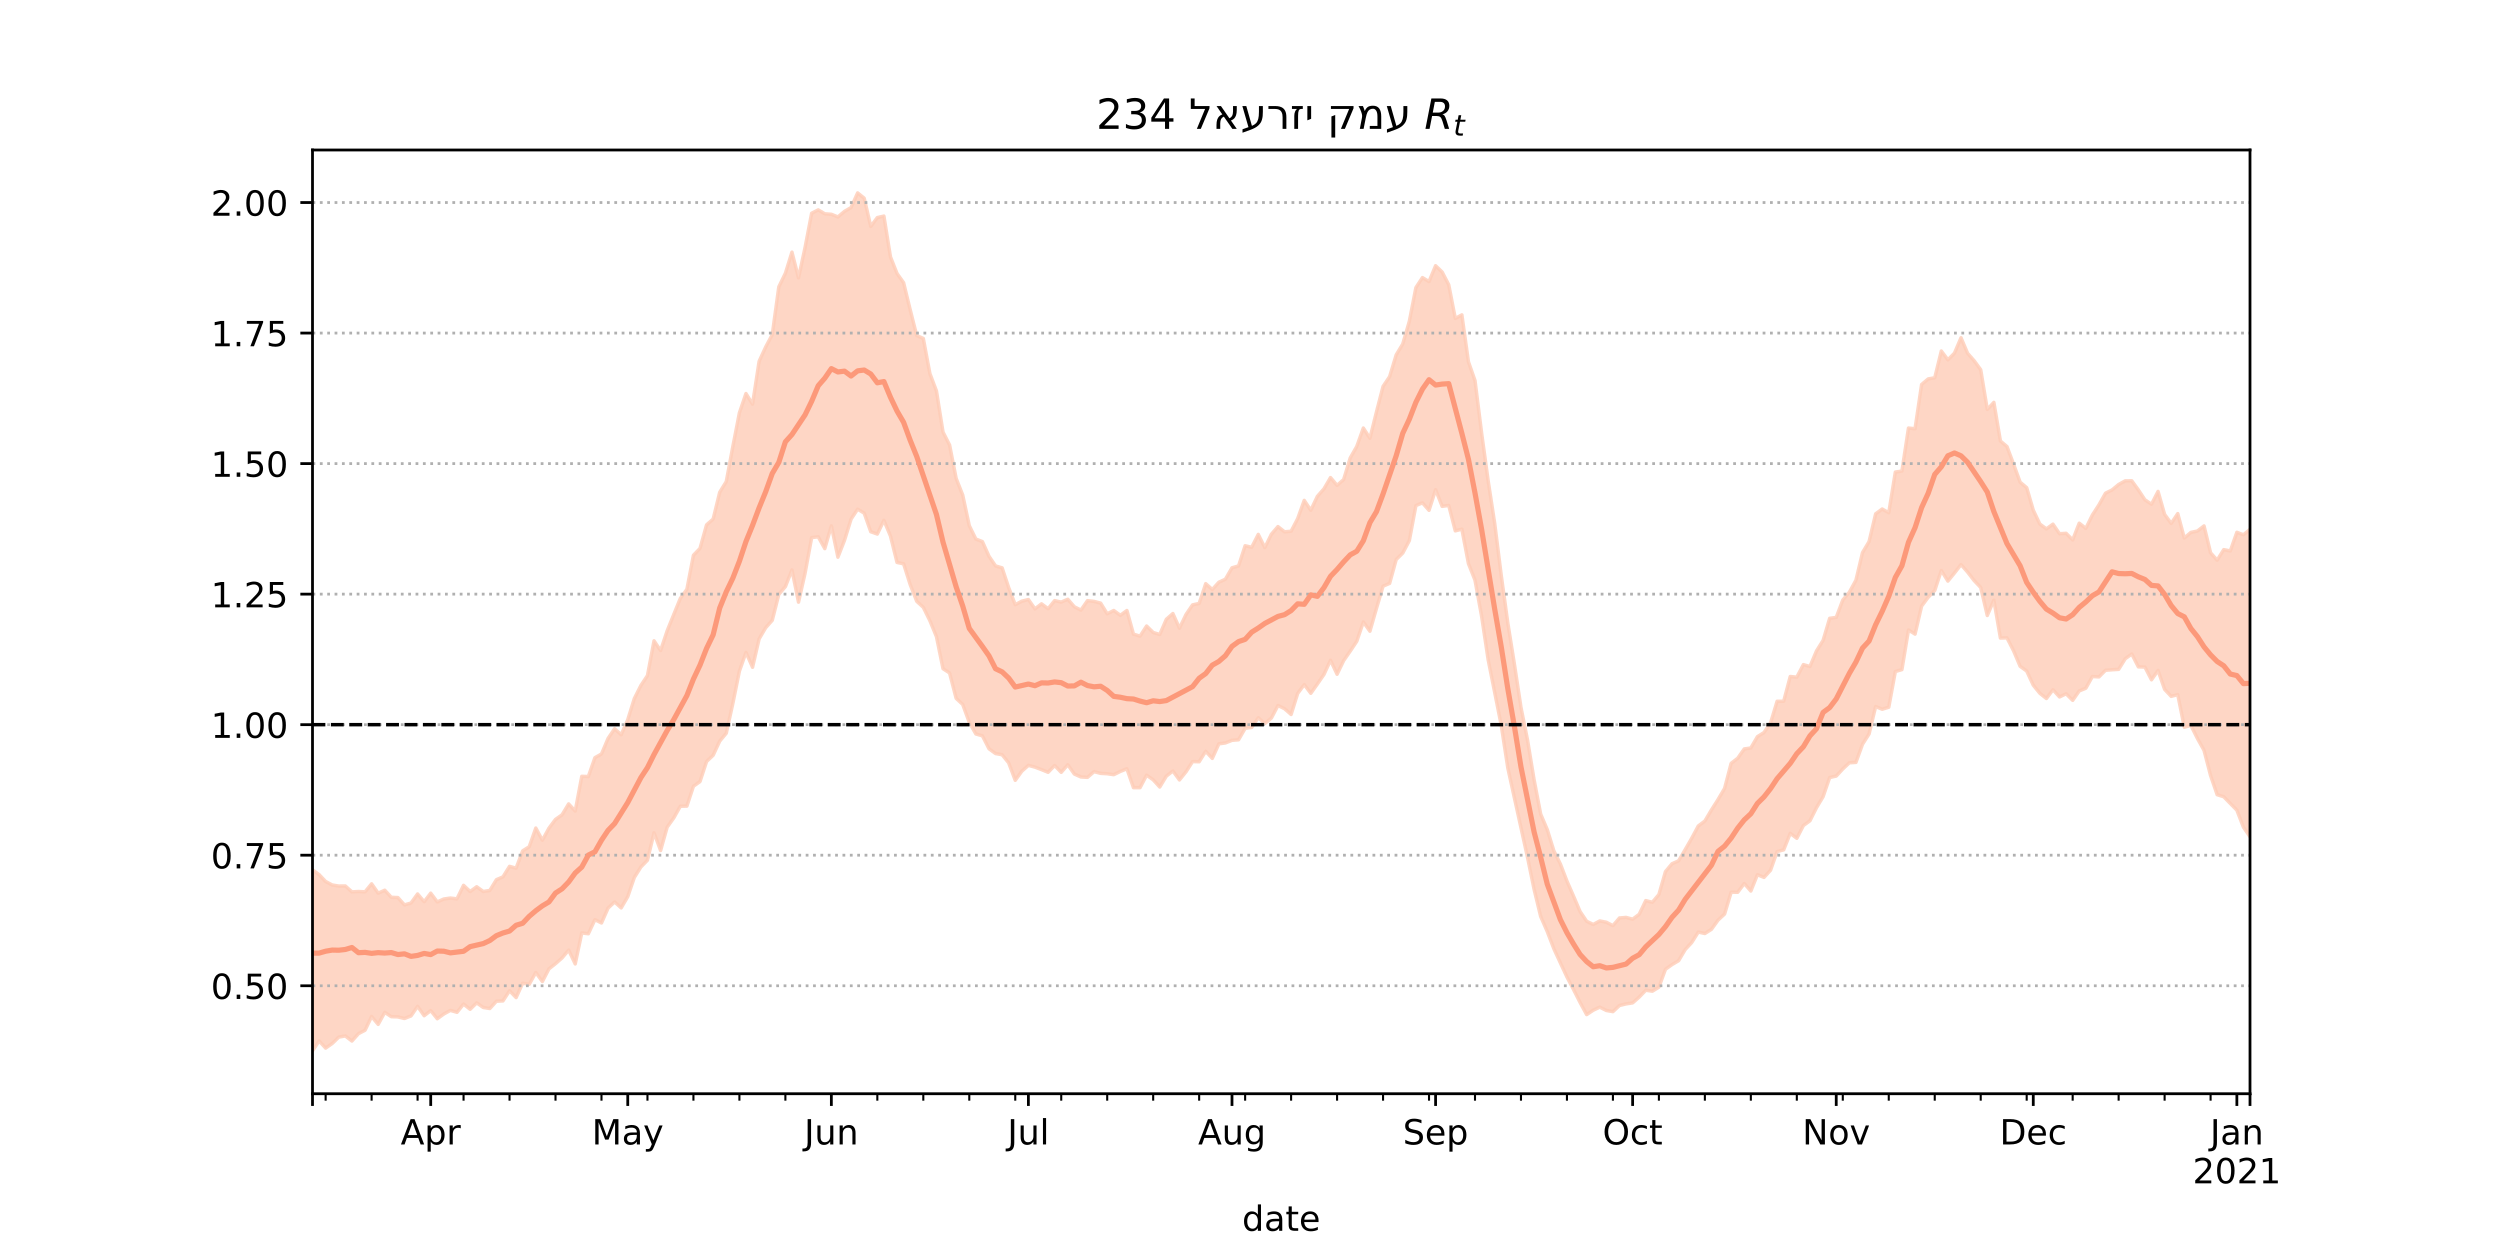 <?xml version="1.0" encoding="utf-8" standalone="no"?>
<!DOCTYPE svg PUBLIC "-//W3C//DTD SVG 1.1//EN"
  "http://www.w3.org/Graphics/SVG/1.1/DTD/svg11.dtd">
<!-- Created with matplotlib (https://matplotlib.org/) -->
<svg height="360pt" version="1.1" viewBox="0 0 720 360" width="720pt" xmlns="http://www.w3.org/2000/svg" xmlns:xlink="http://www.w3.org/1999/xlink">
 <defs>
  <style type="text/css">*{stroke-linecap:butt;stroke-linejoin:round;}</style>
 </defs>
 <g id="figure_1">
  <g id="patch_1">
   <path d="M 0 360 
L 720 360 
L 720 0 
L 0 0 
z
" style="fill:#ffffff;"/>
  </g>
  <g id="axes_1">
   <g id="patch_2">
    <path d="M 90 315 
L 648 315 
L 648 43.2 
L 90 43.2 
z
" style="fill:#ffffff;"/>
   </g>
   <g id="PolyCollection_1">
    <defs>
     <path d="M 90 -57.355 
L 90 -109.494 
L 91.892 -108.118 
L 93.783 -106.127 
L 95.675 -105.131 
L 97.566 -104.816 
L 99.458 -104.841 
L 101.349 -103.141 
L 103.241 -103.248 
L 105.132 -103.156 
L 107.024 -105.458 
L 108.915 -102.767 
L 110.807 -103.619 
L 112.698 -101.582 
L 114.59 -101.502 
L 116.481 -99.391 
L 118.373 -99.928 
L 120.264 -102.538 
L 122.156 -100.308 
L 124.047 -102.768 
L 125.939 -100.237 
L 127.831 -101.091 
L 129.722 -101.358 
L 131.614 -101.135 
L 133.505 -105.027 
L 135.397 -103.241 
L 137.288 -104.61 
L 139.18 -103.25 
L 141.071 -103.55 
L 142.963 -106.65 
L 144.854 -107.461 
L 146.746 -110.487 
L 148.637 -109.963 
L 150.529 -114.951 
L 152.42 -116.144 
L 154.312 -121.518 
L 156.203 -118.024 
L 158.095 -121.477 
L 159.986 -124.011 
L 161.878 -125.341 
L 163.769 -128.475 
L 165.661 -126.418 
L 167.553 -136.425 
L 169.444 -136.364 
L 171.336 -141.784 
L 173.227 -142.855 
L 175.119 -147.317 
L 177.01 -150.122 
L 178.902 -148.394 
L 180.793 -152.732 
L 182.685 -158.825 
L 184.576 -162.575 
L 186.468 -165.438 
L 188.359 -175.443 
L 190.251 -172.639 
L 192.142 -178.315 
L 194.034 -183.011 
L 195.925 -187.636 
L 197.817 -190.265 
L 199.708 -200.094 
L 201.6 -202.053 
L 203.492 -208.848 
L 205.383 -210.505 
L 207.275 -218.225 
L 209.166 -221.3 
L 211.058 -231.401 
L 212.949 -241.108 
L 214.841 -246.659 
L 216.732 -243.609 
L 218.624 -255.92 
L 220.515 -260.058 
L 222.407 -263.613 
L 224.298 -277.382 
L 226.19 -281.293 
L 228.081 -287.381 
L 229.973 -279.951 
L 231.864 -288.758 
L 233.756 -298.586 
L 235.647 -299.557 
L 237.539 -298.42 
L 239.431 -298.288 
L 241.322 -297.522 
L 243.214 -299.131 
L 245.105 -300.217 
L 246.997 -304.445 
L 248.888 -302.923 
L 250.78 -294.793 
L 252.671 -297.335 
L 254.563 -297.771 
L 256.454 -286.026 
L 258.346 -281.228 
L 260.237 -278.584 
L 262.129 -270.805 
L 264.02 -263.364 
L 265.912 -262.526 
L 267.803 -252.44 
L 269.695 -247.415 
L 271.586 -235.564 
L 273.478 -231.848 
L 275.369 -222.217 
L 277.261 -217.425 
L 279.153 -208.602 
L 281.044 -204.757 
L 282.936 -204.017 
L 284.827 -199.795 
L 286.719 -197.01 
L 288.61 -196.459 
L 290.502 -190.756 
L 292.393 -185.848 
L 294.285 -186.867 
L 296.176 -187.335 
L 298.068 -184.647 
L 299.959 -186.1 
L 301.851 -184.692 
L 303.742 -187.025 
L 305.634 -186.595 
L 307.525 -187.413 
L 309.417 -185.245 
L 311.308 -184.292 
L 313.2 -187.017 
L 315.092 -186.794 
L 316.983 -186.297 
L 318.875 -183.22 
L 320.766 -184.178 
L 322.658 -182.791 
L 324.549 -184.174 
L 326.441 -177.366 
L 328.332 -176.788 
L 330.224 -179.705 
L 332.115 -177.847 
L 334.007 -177.262 
L 335.898 -181.639 
L 337.79 -183.306 
L 339.681 -179.082 
L 341.573 -183.022 
L 343.464 -185.801 
L 345.356 -186.201 
L 347.247 -191.907 
L 349.139 -190.223 
L 351.031 -192.319 
L 352.922 -193.191 
L 354.814 -196.479 
L 356.705 -197.017 
L 358.597 -202.82 
L 360.488 -202.387 
L 362.38 -206.096 
L 364.271 -202.275 
L 366.163 -206.148 
L 368.054 -208.344 
L 369.946 -206.842 
L 371.837 -207.002 
L 373.729 -210.633 
L 375.62 -215.885 
L 377.512 -213.048 
L 379.403 -217.052 
L 381.295 -219.207 
L 383.186 -222.456 
L 385.078 -220.218 
L 386.969 -221.891 
L 388.861 -228.096 
L 390.753 -231.43 
L 392.644 -236.725 
L 394.536 -233.778 
L 396.427 -241.383 
L 398.319 -248.706 
L 400.21 -251.52 
L 402.102 -257.789 
L 403.993 -260.924 
L 405.885 -267.454 
L 407.776 -277.159 
L 409.668 -280.052 
L 411.559 -278.899 
L 413.451 -283.473 
L 415.342 -281.646 
L 417.234 -277.983 
L 419.125 -268.301 
L 421.017 -269.317 
L 422.908 -255.807 
L 424.8 -250.39 
L 426.692 -235.374 
L 428.583 -221.57 
L 430.475 -209.248 
L 432.366 -194.221 
L 434.258 -180.514 
L 436.149 -168.718 
L 438.041 -156.243 
L 439.932 -146.835 
L 441.824 -135.394 
L 443.715 -125.531 
L 445.607 -121.087 
L 447.498 -114.988 
L 449.39 -111.17 
L 451.281 -106.241 
L 453.173 -101.922 
L 455.064 -97.466 
L 456.956 -94.671 
L 458.847 -93.755 
L 460.739 -94.769 
L 462.631 -94.393 
L 464.522 -93.416 
L 466.414 -95.625 
L 468.305 -95.786 
L 470.197 -95.279 
L 472.088 -96.685 
L 473.98 -100.63 
L 475.871 -100.137 
L 477.763 -102.375 
L 479.654 -108.979 
L 481.546 -111.245 
L 483.437 -112.077 
L 485.329 -115.299 
L 487.22 -118.595 
L 489.112 -122.125 
L 491.003 -123.554 
L 492.895 -126.74 
L 494.786 -129.718 
L 496.678 -132.926 
L 498.569 -140.158 
L 500.461 -141.627 
L 502.353 -144.308 
L 504.244 -144.585 
L 506.136 -147.842 
L 508.027 -149.024 
L 509.919 -151.812 
L 511.81 -158.035 
L 513.702 -158.043 
L 515.593 -165.165 
L 517.485 -164.979 
L 519.376 -168.587 
L 521.268 -168.054 
L 523.159 -172.539 
L 525.051 -175.556 
L 526.942 -181.927 
L 528.834 -182.183 
L 530.725 -187.193 
L 532.617 -189.447 
L 534.508 -192.893 
L 536.4 -200.847 
L 538.292 -204.018 
L 540.183 -212.014 
L 542.075 -213.404 
L 543.966 -212.331 
L 545.858 -224.046 
L 547.749 -224.329 
L 549.641 -236.72 
L 551.532 -236.525 
L 553.424 -249.266 
L 555.315 -250.868 
L 557.207 -251.199 
L 559.098 -258.912 
L 560.99 -256.377 
L 562.881 -258.284 
L 564.773 -262.725 
L 566.664 -258.252 
L 568.556 -256.104 
L 570.447 -253.509 
L 572.339 -242.081 
L 574.231 -244.117 
L 576.122 -232.98 
L 578.014 -231.383 
L 579.905 -226.329 
L 581.797 -221.134 
L 583.688 -219.544 
L 585.58 -213.071 
L 587.471 -209.08 
L 589.363 -207.684 
L 591.254 -209.046 
L 593.146 -206.28 
L 595.037 -206.41 
L 596.929 -204.508 
L 598.82 -209.32 
L 600.712 -207.826 
L 602.603 -211.664 
L 604.495 -214.602 
L 606.386 -217.964 
L 608.278 -218.902 
L 610.169 -220.47 
L 612.061 -221.517 
L 613.953 -221.521 
L 615.844 -218.909 
L 617.736 -216.061 
L 619.627 -214.774 
L 621.519 -218.471 
L 623.41 -211.843 
L 625.302 -209.257 
L 627.193 -212.079 
L 629.085 -205.037 
L 630.976 -206.665 
L 632.868 -207.07 
L 634.759 -208.533 
L 636.651 -200.777 
L 638.542 -198.665 
L 640.434 -201.704 
L 642.325 -201.326 
L 644.217 -206.701 
L 646.108 -205.986 
L 648 -207.531 
L 649.892 -210.329 
L 651.783 -211.857 
L 653.675 -209.495 
L 655.566 -209.9 
L 657.458 -217.357 
L 659.349 -219.022 
L 661.241 -220.35 
L 663.132 -217.656 
L 663.132 -96.464 
L 663.132 -96.464 
L 661.241 -102.082 
L 659.349 -104.56 
L 657.458 -106.646 
L 655.566 -102.164 
L 653.675 -106.721 
L 651.783 -113.582 
L 649.892 -118.798 
L 648 -119.028 
L 646.108 -121.765 
L 644.217 -126.677 
L 642.325 -128.597 
L 640.434 -130.543 
L 638.542 -131.125 
L 636.651 -136.629 
L 634.759 -143.905 
L 632.868 -147.304 
L 630.976 -151.081 
L 629.085 -150.556 
L 627.193 -159.944 
L 625.302 -159.452 
L 623.41 -161.466 
L 621.519 -166.893 
L 619.627 -164.213 
L 617.736 -167.883 
L 615.844 -167.944 
L 613.953 -171.646 
L 612.061 -170.279 
L 610.169 -167.223 
L 608.278 -167.106 
L 606.386 -166.964 
L 604.495 -165.05 
L 602.603 -165.161 
L 600.712 -161.785 
L 598.82 -161.016 
L 596.929 -158.302 
L 595.037 -160.19 
L 593.146 -159.276 
L 591.254 -161.357 
L 589.363 -158.83 
L 587.471 -160.34 
L 585.58 -162.672 
L 583.688 -166.744 
L 581.797 -168.107 
L 579.905 -172.569 
L 578.014 -176.299 
L 576.122 -176.236 
L 574.231 -187.151 
L 572.339 -182.737 
L 570.447 -190.798 
L 568.556 -192.79 
L 566.664 -195.241 
L 564.773 -197.398 
L 562.881 -194.966 
L 560.99 -192.646 
L 559.098 -195.703 
L 557.207 -189.94 
L 555.315 -187.979 
L 553.424 -185.44 
L 551.532 -177.371 
L 549.641 -178.561 
L 547.749 -167.15 
L 545.858 -166.602 
L 543.966 -156.318 
L 542.075 -155.74 
L 540.183 -156.515 
L 538.292 -148.622 
L 536.4 -145.645 
L 534.508 -140.433 
L 532.617 -140.309 
L 530.725 -138.543 
L 528.834 -136.49 
L 526.942 -136.077 
L 525.051 -130.56 
L 523.159 -127.397 
L 521.268 -123.627 
L 519.376 -122.237 
L 517.485 -118.571 
L 515.593 -119.996 
L 513.702 -115.248 
L 511.81 -114.744 
L 509.919 -109.376 
L 508.027 -107.305 
L 506.136 -108.087 
L 504.244 -103.382 
L 502.353 -105.548 
L 500.461 -103.027 
L 498.569 -103.047 
L 496.678 -96.759 
L 494.786 -94.992 
L 492.895 -92.364 
L 491.003 -91.145 
L 489.112 -91.571 
L 487.22 -88.561 
L 485.329 -86.524 
L 483.437 -83.32 
L 481.546 -82.198 
L 479.654 -80.851 
L 477.763 -75.691 
L 475.871 -74.535 
L 473.98 -74.811 
L 472.088 -72.837 
L 470.197 -71.17 
L 468.305 -70.873 
L 466.414 -70.417 
L 464.522 -68.646 
L 462.631 -68.976 
L 460.739 -69.942 
L 458.847 -69.048 
L 456.956 -67.795 
L 455.064 -71.288 
L 453.173 -75.022 
L 451.281 -78.625 
L 449.39 -82.685 
L 447.498 -86.793 
L 445.607 -91.72 
L 443.715 -96.053 
L 441.824 -103.856 
L 439.932 -113.039 
L 438.041 -121.616 
L 436.149 -130.185 
L 434.258 -138.788 
L 432.366 -151.067 
L 430.475 -160.561 
L 428.583 -170.036 
L 426.692 -182.599 
L 424.8 -192.896 
L 422.908 -197.695 
L 421.017 -207.608 
L 419.125 -207.114 
L 417.234 -214.436 
L 415.342 -214.17 
L 413.451 -218.967 
L 411.559 -213.024 
L 409.668 -215.182 
L 407.776 -214.396 
L 405.885 -204.295 
L 403.993 -200.725 
L 402.102 -198.853 
L 400.21 -191.984 
L 398.319 -191.183 
L 396.427 -184.799 
L 394.536 -178.212 
L 392.644 -180.868 
L 390.753 -175.31 
L 388.861 -172.467 
L 386.969 -169.735 
L 385.078 -165.815 
L 383.186 -169.85 
L 381.295 -165.746 
L 379.403 -163 
L 377.512 -160.332 
L 375.62 -162.832 
L 373.729 -160.285 
L 371.837 -154.232 
L 369.946 -155.889 
L 368.054 -156.82 
L 366.163 -153.203 
L 364.271 -151.615 
L 362.38 -153.287 
L 360.488 -150.493 
L 358.597 -150.247 
L 356.705 -146.945 
L 354.814 -146.783 
L 352.922 -146.036 
L 351.031 -145.768 
L 349.139 -141.579 
L 347.247 -143.625 
L 345.356 -140.612 
L 343.464 -140.663 
L 341.573 -137.727 
L 339.681 -135.374 
L 337.79 -137.955 
L 335.898 -136.468 
L 334.007 -133.335 
L 332.115 -135.415 
L 330.224 -136.757 
L 328.332 -133.154 
L 326.441 -133.144 
L 324.549 -138.59 
L 322.658 -137.827 
L 320.766 -136.891 
L 318.875 -137.16 
L 316.983 -137.274 
L 315.092 -137.766 
L 313.2 -136.122 
L 311.308 -136.227 
L 309.417 -137.075 
L 307.525 -139.76 
L 305.634 -137.572 
L 303.742 -139.526 
L 301.851 -137.575 
L 299.959 -138.348 
L 298.068 -139.067 
L 296.176 -139.573 
L 294.285 -137.886 
L 292.393 -135.276 
L 290.502 -140.286 
L 288.61 -142.637 
L 286.719 -142.976 
L 284.827 -144.353 
L 282.936 -148.074 
L 281.044 -148.622 
L 279.153 -151.951 
L 277.261 -157.115 
L 275.369 -158.878 
L 273.478 -166.174 
L 271.586 -167.417 
L 269.695 -176.651 
L 267.803 -181.246 
L 265.912 -185.086 
L 264.02 -186.822 
L 262.129 -191.655 
L 260.237 -197.626 
L 258.346 -198.011 
L 256.454 -205.631 
L 254.563 -210.13 
L 252.671 -206.191 
L 250.78 -206.861 
L 248.888 -212.215 
L 246.997 -213.36 
L 245.105 -210.485 
L 243.214 -204.388 
L 241.322 -199.53 
L 239.431 -208.547 
L 237.539 -201.994 
L 235.647 -205.397 
L 233.756 -205.179 
L 231.864 -194.931 
L 229.973 -186.573 
L 228.081 -195.862 
L 226.19 -191.05 
L 224.298 -188.823 
L 222.407 -181.342 
L 220.515 -179.21 
L 218.624 -175.993 
L 216.732 -167.824 
L 214.841 -172.098 
L 212.949 -166.715 
L 211.058 -157.41 
L 209.166 -148.835 
L 207.275 -146.555 
L 205.383 -142.476 
L 203.492 -140.684 
L 201.6 -134.911 
L 199.708 -133.55 
L 197.817 -127.839 
L 195.925 -127.79 
L 194.034 -124.421 
L 192.142 -121.782 
L 190.251 -115.054 
L 188.359 -120.151 
L 186.468 -112.263 
L 184.576 -110.307 
L 182.685 -107.292 
L 180.793 -101.765 
L 178.902 -98.523 
L 177.01 -100.242 
L 175.119 -98.463 
L 173.227 -94.182 
L 171.336 -95.13 
L 169.444 -91.079 
L 167.553 -91.319 
L 165.661 -82.386 
L 163.769 -86.384 
L 161.878 -84.121 
L 159.986 -82.463 
L 158.095 -80.959 
L 156.203 -77.317 
L 154.312 -79.915 
L 152.42 -76.527 
L 150.529 -76.838 
L 148.637 -72.695 
L 146.746 -74.66 
L 144.854 -71.741 
L 142.963 -71.645 
L 141.071 -69.548 
L 139.18 -69.84 
L 137.288 -71.178 
L 135.397 -69.32 
L 133.505 -70.823 
L 131.614 -68.449 
L 129.722 -69.008 
L 127.831 -67.971 
L 125.939 -66.599 
L 124.047 -68.946 
L 122.156 -67.473 
L 120.264 -70.17 
L 118.373 -67.413 
L 116.481 -66.669 
L 114.59 -67.126 
L 112.698 -67.193 
L 110.807 -68.444 
L 108.915 -64.975 
L 107.024 -67.245 
L 105.132 -63.288 
L 103.241 -62.305 
L 101.349 -60.181 
L 99.458 -61.64 
L 97.566 -61.314 
L 95.675 -59.471 
L 93.783 -58.15 
L 91.892 -60.204 
L 90 -57.355 
z
" id="mcf9b21a3f9" style="stroke:#fdcbb6;stroke-opacity:0.8;"/>
    </defs>
    <g clip-path="url(#p1506e696ec)">
     <use style="fill:#fdcbb6;fill-opacity:0.8;stroke:#fdcbb6;stroke-opacity:0.8;" x="0" xlink:href="#mcf9b21a3f9" y="360"/>
    </g>
   </g>
   <g id="matplotlib.axis_1">
    <g id="xtick_1">
     <g id="line2d_1">
      <defs>
       <path d="M 0 0 
L 0 3.5 
" id="m6821287f50" style="stroke:#000000;stroke-width:0.8;"/>
      </defs>
      <g>
       <use style="stroke:#000000;stroke-width:0.8;" x="90" xlink:href="#m6821287f50" y="315"/>
      </g>
     </g>
    </g>
    <g id="xtick_2">
     <g id="line2d_2">
      <g>
       <use style="stroke:#000000;stroke-width:0.8;" x="124.047" xlink:href="#m6821287f50" y="315"/>
      </g>
     </g>
     <g id="text_1">
      <!-- Apr -->
      <g transform="translate(115.397 329.598)scale(0.1 -0.1)">
       <defs>
        <path d="M 34.188 63.188 
L 20.797 26.906 
L 47.609 26.906 
z
M 28.609 72.906 
L 39.797 72.906 
L 67.578 0 
L 57.328 0 
L 50.688 18.703 
L 17.828 18.703 
L 11.188 0 
L 0.781 0 
z
" id="DejaVuSans-65"/>
        <path d="M 18.109 8.203 
L 18.109 -20.797 
L 9.078 -20.797 
L 9.078 54.688 
L 18.109 54.688 
L 18.109 46.391 
Q 20.953 51.266 25.266 53.625 
Q 29.594 56 35.594 56 
Q 45.562 56 51.781 48.094 
Q 58.016 40.188 58.016 27.297 
Q 58.016 14.406 51.781 6.484 
Q 45.562 -1.422 35.594 -1.422 
Q 29.594 -1.422 25.266 0.953 
Q 20.953 3.328 18.109 8.203 
z
M 48.688 27.297 
Q 48.688 37.203 44.609 42.844 
Q 40.531 48.484 33.406 48.484 
Q 26.266 48.484 22.188 42.844 
Q 18.109 37.203 18.109 27.297 
Q 18.109 17.391 22.188 11.75 
Q 26.266 6.109 33.406 6.109 
Q 40.531 6.109 44.609 11.75 
Q 48.688 17.391 48.688 27.297 
z
" id="DejaVuSans-112"/>
        <path d="M 41.109 46.297 
Q 39.594 47.172 37.812 47.578 
Q 36.031 48 33.891 48 
Q 26.266 48 22.188 43.047 
Q 18.109 38.094 18.109 28.812 
L 18.109 0 
L 9.078 0 
L 9.078 54.688 
L 18.109 54.688 
L 18.109 46.188 
Q 20.953 51.172 25.484 53.578 
Q 30.031 56 36.531 56 
Q 37.453 56 38.578 55.875 
Q 39.703 55.766 41.062 55.516 
z
" id="DejaVuSans-114"/>
       </defs>
       <use xlink:href="#DejaVuSans-65"/>
       <use x="68.408" xlink:href="#DejaVuSans-112"/>
       <use x="131.885" xlink:href="#DejaVuSans-114"/>
      </g>
     </g>
    </g>
    <g id="xtick_3">
     <g id="line2d_3">
      <g>
       <use style="stroke:#000000;stroke-width:0.8;" x="180.793" xlink:href="#m6821287f50" y="315"/>
      </g>
     </g>
     <g id="text_2">
      <!-- May -->
      <g transform="translate(170.456 329.598)scale(0.1 -0.1)">
       <defs>
        <path d="M 9.812 72.906 
L 24.516 72.906 
L 43.109 23.297 
L 61.812 72.906 
L 76.516 72.906 
L 76.516 0 
L 66.891 0 
L 66.891 64.016 
L 48.094 14.016 
L 38.188 14.016 
L 19.391 64.016 
L 19.391 0 
L 9.812 0 
z
" id="DejaVuSans-77"/>
        <path d="M 34.281 27.484 
Q 23.391 27.484 19.188 25 
Q 14.984 22.516 14.984 16.5 
Q 14.984 11.719 18.141 8.906 
Q 21.297 6.109 26.703 6.109 
Q 34.188 6.109 38.703 11.406 
Q 43.219 16.703 43.219 25.484 
L 43.219 27.484 
z
M 52.203 31.203 
L 52.203 0 
L 43.219 0 
L 43.219 8.297 
Q 40.141 3.328 35.547 0.953 
Q 30.953 -1.422 24.312 -1.422 
Q 15.922 -1.422 10.953 3.297 
Q 6 8.016 6 15.922 
Q 6 25.141 12.172 29.828 
Q 18.359 34.516 30.609 34.516 
L 43.219 34.516 
L 43.219 35.406 
Q 43.219 41.609 39.141 45 
Q 35.062 48.391 27.688 48.391 
Q 23 48.391 18.547 47.266 
Q 14.109 46.141 10.016 43.891 
L 10.016 52.203 
Q 14.938 54.109 19.578 55.047 
Q 24.219 56 28.609 56 
Q 40.484 56 46.344 49.844 
Q 52.203 43.703 52.203 31.203 
z
" id="DejaVuSans-97"/>
        <path d="M 32.172 -5.078 
Q 28.375 -14.844 24.75 -17.812 
Q 21.141 -20.797 15.094 -20.797 
L 7.906 -20.797 
L 7.906 -13.281 
L 13.188 -13.281 
Q 16.891 -13.281 18.938 -11.516 
Q 21 -9.766 23.484 -3.219 
L 25.094 0.875 
L 2.984 54.688 
L 12.5 54.688 
L 29.594 11.922 
L 46.688 54.688 
L 56.203 54.688 
z
" id="DejaVuSans-121"/>
       </defs>
       <use xlink:href="#DejaVuSans-77"/>
       <use x="86.279" xlink:href="#DejaVuSans-97"/>
       <use x="147.559" xlink:href="#DejaVuSans-121"/>
      </g>
     </g>
    </g>
    <g id="xtick_4">
     <g id="line2d_4">
      <g>
       <use style="stroke:#000000;stroke-width:0.8;" x="239.431" xlink:href="#m6821287f50" y="315"/>
      </g>
     </g>
     <g id="text_3">
      <!-- Jun -->
      <g transform="translate(231.618 329.598)scale(0.1 -0.1)">
       <defs>
        <path d="M 9.812 72.906 
L 19.672 72.906 
L 19.672 5.078 
Q 19.672 -8.109 14.672 -14.062 
Q 9.672 -20.016 -1.422 -20.016 
L -5.172 -20.016 
L -5.172 -11.719 
L -2.094 -11.719 
Q 4.438 -11.719 7.125 -8.047 
Q 9.812 -4.391 9.812 5.078 
z
" id="DejaVuSans-74"/>
        <path d="M 8.5 21.578 
L 8.5 54.688 
L 17.484 54.688 
L 17.484 21.922 
Q 17.484 14.156 20.5 10.266 
Q 23.531 6.391 29.594 6.391 
Q 36.859 6.391 41.078 11.031 
Q 45.312 15.672 45.312 23.688 
L 45.312 54.688 
L 54.297 54.688 
L 54.297 0 
L 45.312 0 
L 45.312 8.406 
Q 42.047 3.422 37.719 1 
Q 33.406 -1.422 27.688 -1.422 
Q 18.266 -1.422 13.375 4.438 
Q 8.5 10.297 8.5 21.578 
z
M 31.109 56 
z
" id="DejaVuSans-117"/>
        <path d="M 54.891 33.016 
L 54.891 0 
L 45.906 0 
L 45.906 32.719 
Q 45.906 40.484 42.875 44.328 
Q 39.844 48.188 33.797 48.188 
Q 26.516 48.188 22.312 43.547 
Q 18.109 38.922 18.109 30.906 
L 18.109 0 
L 9.078 0 
L 9.078 54.688 
L 18.109 54.688 
L 18.109 46.188 
Q 21.344 51.125 25.703 53.562 
Q 30.078 56 35.797 56 
Q 45.219 56 50.047 50.172 
Q 54.891 44.344 54.891 33.016 
z
" id="DejaVuSans-110"/>
       </defs>
       <use xlink:href="#DejaVuSans-74"/>
       <use x="29.492" xlink:href="#DejaVuSans-117"/>
       <use x="92.871" xlink:href="#DejaVuSans-110"/>
      </g>
     </g>
    </g>
    <g id="xtick_5">
     <g id="line2d_5">
      <g>
       <use style="stroke:#000000;stroke-width:0.8;" x="296.176" xlink:href="#m6821287f50" y="315"/>
      </g>
     </g>
     <g id="text_4">
      <!-- Jul -->
      <g transform="translate(290.143 329.598)scale(0.1 -0.1)">
       <defs>
        <path d="M 9.422 75.984 
L 18.406 75.984 
L 18.406 0 
L 9.422 0 
z
" id="DejaVuSans-108"/>
       </defs>
       <use xlink:href="#DejaVuSans-74"/>
       <use x="29.492" xlink:href="#DejaVuSans-117"/>
       <use x="92.871" xlink:href="#DejaVuSans-108"/>
      </g>
     </g>
    </g>
    <g id="xtick_6">
     <g id="line2d_6">
      <g>
       <use style="stroke:#000000;stroke-width:0.8;" x="354.814" xlink:href="#m6821287f50" y="315"/>
      </g>
     </g>
     <g id="text_5">
      <!-- Aug -->
      <g transform="translate(345.05 329.598)scale(0.1 -0.1)">
       <defs>
        <path d="M 45.406 27.984 
Q 45.406 37.75 41.375 43.109 
Q 37.359 48.484 30.078 48.484 
Q 22.859 48.484 18.828 43.109 
Q 14.797 37.75 14.797 27.984 
Q 14.797 18.266 18.828 12.891 
Q 22.859 7.516 30.078 7.516 
Q 37.359 7.516 41.375 12.891 
Q 45.406 18.266 45.406 27.984 
z
M 54.391 6.781 
Q 54.391 -7.172 48.188 -13.984 
Q 42 -20.797 29.203 -20.797 
Q 24.469 -20.797 20.266 -20.094 
Q 16.062 -19.391 12.109 -17.922 
L 12.109 -9.188 
Q 16.062 -11.328 19.922 -12.344 
Q 23.781 -13.375 27.781 -13.375 
Q 36.625 -13.375 41.016 -8.766 
Q 45.406 -4.156 45.406 5.172 
L 45.406 9.625 
Q 42.625 4.781 38.281 2.391 
Q 33.938 0 27.875 0 
Q 17.828 0 11.672 7.656 
Q 5.516 15.328 5.516 27.984 
Q 5.516 40.672 11.672 48.328 
Q 17.828 56 27.875 56 
Q 33.938 56 38.281 53.609 
Q 42.625 51.219 45.406 46.391 
L 45.406 54.688 
L 54.391 54.688 
z
" id="DejaVuSans-103"/>
       </defs>
       <use xlink:href="#DejaVuSans-65"/>
       <use x="68.408" xlink:href="#DejaVuSans-117"/>
       <use x="131.787" xlink:href="#DejaVuSans-103"/>
      </g>
     </g>
    </g>
    <g id="xtick_7">
     <g id="line2d_7">
      <g>
       <use style="stroke:#000000;stroke-width:0.8;" x="413.451" xlink:href="#m6821287f50" y="315"/>
      </g>
     </g>
     <g id="text_6">
      <!-- Sep -->
      <g transform="translate(404.026 329.598)scale(0.1 -0.1)">
       <defs>
        <path d="M 53.516 70.516 
L 53.516 60.891 
Q 47.906 63.578 42.922 64.891 
Q 37.938 66.219 33.297 66.219 
Q 25.25 66.219 20.875 63.094 
Q 16.5 59.969 16.5 54.203 
Q 16.5 49.359 19.406 46.891 
Q 22.312 44.438 30.422 42.922 
L 36.375 41.703 
Q 47.406 39.594 52.656 34.297 
Q 57.906 29 57.906 20.125 
Q 57.906 9.516 50.797 4.047 
Q 43.703 -1.422 29.984 -1.422 
Q 24.812 -1.422 18.969 -0.25 
Q 13.141 0.922 6.891 3.219 
L 6.891 13.375 
Q 12.891 10.016 18.656 8.297 
Q 24.422 6.594 29.984 6.594 
Q 38.422 6.594 43.016 9.906 
Q 47.609 13.234 47.609 19.391 
Q 47.609 24.75 44.312 27.781 
Q 41.016 30.812 33.5 32.328 
L 27.484 33.5 
Q 16.453 35.688 11.516 40.375 
Q 6.594 45.062 6.594 53.422 
Q 6.594 63.094 13.406 68.656 
Q 20.219 74.219 32.172 74.219 
Q 37.312 74.219 42.625 73.281 
Q 47.953 72.359 53.516 70.516 
z
" id="DejaVuSans-83"/>
        <path d="M 56.203 29.594 
L 56.203 25.203 
L 14.891 25.203 
Q 15.484 15.922 20.484 11.062 
Q 25.484 6.203 34.422 6.203 
Q 39.594 6.203 44.453 7.469 
Q 49.312 8.734 54.109 11.281 
L 54.109 2.781 
Q 49.266 0.734 44.188 -0.344 
Q 39.109 -1.422 33.891 -1.422 
Q 20.797 -1.422 13.156 6.188 
Q 5.516 13.812 5.516 26.812 
Q 5.516 40.234 12.766 48.109 
Q 20.016 56 32.328 56 
Q 43.359 56 49.781 48.891 
Q 56.203 41.797 56.203 29.594 
z
M 47.219 32.234 
Q 47.125 39.594 43.094 43.984 
Q 39.062 48.391 32.422 48.391 
Q 24.906 48.391 20.391 44.141 
Q 15.875 39.891 15.188 32.172 
z
" id="DejaVuSans-101"/>
       </defs>
       <use xlink:href="#DejaVuSans-83"/>
       <use x="63.477" xlink:href="#DejaVuSans-101"/>
       <use x="125" xlink:href="#DejaVuSans-112"/>
      </g>
     </g>
    </g>
    <g id="xtick_8">
     <g id="line2d_8">
      <g>
       <use style="stroke:#000000;stroke-width:0.8;" x="470.197" xlink:href="#m6821287f50" y="315"/>
      </g>
     </g>
     <g id="text_7">
      <!-- Oct -->
      <g transform="translate(461.551 329.598)scale(0.1 -0.1)">
       <defs>
        <path d="M 39.406 66.219 
Q 28.656 66.219 22.328 58.203 
Q 16.016 50.203 16.016 36.375 
Q 16.016 22.609 22.328 14.594 
Q 28.656 6.594 39.406 6.594 
Q 50.141 6.594 56.422 14.594 
Q 62.703 22.609 62.703 36.375 
Q 62.703 50.203 56.422 58.203 
Q 50.141 66.219 39.406 66.219 
z
M 39.406 74.219 
Q 54.734 74.219 63.906 63.938 
Q 73.094 53.656 73.094 36.375 
Q 73.094 19.141 63.906 8.859 
Q 54.734 -1.422 39.406 -1.422 
Q 24.031 -1.422 14.812 8.828 
Q 5.609 19.094 5.609 36.375 
Q 5.609 53.656 14.812 63.938 
Q 24.031 74.219 39.406 74.219 
z
" id="DejaVuSans-79"/>
        <path d="M 48.781 52.594 
L 48.781 44.188 
Q 44.969 46.297 41.141 47.344 
Q 37.312 48.391 33.406 48.391 
Q 24.656 48.391 19.812 42.844 
Q 14.984 37.312 14.984 27.297 
Q 14.984 17.281 19.812 11.734 
Q 24.656 6.203 33.406 6.203 
Q 37.312 6.203 41.141 7.25 
Q 44.969 8.297 48.781 10.406 
L 48.781 2.094 
Q 45.016 0.344 40.984 -0.531 
Q 36.969 -1.422 32.422 -1.422 
Q 20.062 -1.422 12.781 6.344 
Q 5.516 14.109 5.516 27.297 
Q 5.516 40.672 12.859 48.328 
Q 20.219 56 33.016 56 
Q 37.156 56 41.109 55.141 
Q 45.062 54.297 48.781 52.594 
z
" id="DejaVuSans-99"/>
        <path d="M 18.312 70.219 
L 18.312 54.688 
L 36.812 54.688 
L 36.812 47.703 
L 18.312 47.703 
L 18.312 18.016 
Q 18.312 11.328 20.141 9.422 
Q 21.969 7.516 27.594 7.516 
L 36.812 7.516 
L 36.812 0 
L 27.594 0 
Q 17.188 0 13.234 3.875 
Q 9.281 7.766 9.281 18.016 
L 9.281 47.703 
L 2.688 47.703 
L 2.688 54.688 
L 9.281 54.688 
L 9.281 70.219 
z
" id="DejaVuSans-116"/>
       </defs>
       <use xlink:href="#DejaVuSans-79"/>
       <use x="78.711" xlink:href="#DejaVuSans-99"/>
       <use x="133.691" xlink:href="#DejaVuSans-116"/>
      </g>
     </g>
    </g>
    <g id="xtick_9">
     <g id="line2d_9">
      <g>
       <use style="stroke:#000000;stroke-width:0.8;" x="528.834" xlink:href="#m6821287f50" y="315"/>
      </g>
     </g>
     <g id="text_8">
      <!-- Nov -->
      <g transform="translate(519.075 329.598)scale(0.1 -0.1)">
       <defs>
        <path d="M 9.812 72.906 
L 23.094 72.906 
L 55.422 11.922 
L 55.422 72.906 
L 64.984 72.906 
L 64.984 0 
L 51.703 0 
L 19.391 60.984 
L 19.391 0 
L 9.812 0 
z
" id="DejaVuSans-78"/>
        <path d="M 30.609 48.391 
Q 23.391 48.391 19.188 42.75 
Q 14.984 37.109 14.984 27.297 
Q 14.984 17.484 19.156 11.844 
Q 23.344 6.203 30.609 6.203 
Q 37.797 6.203 41.984 11.859 
Q 46.188 17.531 46.188 27.297 
Q 46.188 37.016 41.984 42.703 
Q 37.797 48.391 30.609 48.391 
z
M 30.609 56 
Q 42.328 56 49.016 48.375 
Q 55.719 40.766 55.719 27.297 
Q 55.719 13.875 49.016 6.219 
Q 42.328 -1.422 30.609 -1.422 
Q 18.844 -1.422 12.172 6.219 
Q 5.516 13.875 5.516 27.297 
Q 5.516 40.766 12.172 48.375 
Q 18.844 56 30.609 56 
z
" id="DejaVuSans-111"/>
        <path d="M 2.984 54.688 
L 12.5 54.688 
L 29.594 8.797 
L 46.688 54.688 
L 56.203 54.688 
L 35.688 0 
L 23.484 0 
z
" id="DejaVuSans-118"/>
       </defs>
       <use xlink:href="#DejaVuSans-78"/>
       <use x="74.805" xlink:href="#DejaVuSans-111"/>
       <use x="135.986" xlink:href="#DejaVuSans-118"/>
      </g>
     </g>
    </g>
    <g id="xtick_10">
     <g id="line2d_10">
      <g>
       <use style="stroke:#000000;stroke-width:0.8;" x="585.58" xlink:href="#m6821287f50" y="315"/>
      </g>
     </g>
     <g id="text_9">
      <!-- Dec -->
      <g transform="translate(575.904 329.598)scale(0.1 -0.1)">
       <defs>
        <path d="M 19.672 64.797 
L 19.672 8.109 
L 31.594 8.109 
Q 46.688 8.109 53.688 14.938 
Q 60.688 21.781 60.688 36.531 
Q 60.688 51.172 53.688 57.984 
Q 46.688 64.797 31.594 64.797 
z
M 9.812 72.906 
L 30.078 72.906 
Q 51.266 72.906 61.172 64.094 
Q 71.094 55.281 71.094 36.531 
Q 71.094 17.672 61.125 8.828 
Q 51.172 0 30.078 0 
L 9.812 0 
z
" id="DejaVuSans-68"/>
       </defs>
       <use xlink:href="#DejaVuSans-68"/>
       <use x="77.002" xlink:href="#DejaVuSans-101"/>
       <use x="138.525" xlink:href="#DejaVuSans-99"/>
      </g>
     </g>
    </g>
    <g id="xtick_11">
     <g id="line2d_11">
      <g>
       <use style="stroke:#000000;stroke-width:0.8;" x="644.217" xlink:href="#m6821287f50" y="315"/>
      </g>
     </g>
     <g id="text_10">
      <!-- Jan -->
      <g transform="translate(636.509 329.598)scale(0.1 -0.1)">
       <use xlink:href="#DejaVuSans-74"/>
       <use x="29.492" xlink:href="#DejaVuSans-97"/>
       <use x="90.771" xlink:href="#DejaVuSans-110"/>
      </g>
      <!-- 2021 -->
      <g transform="translate(631.492 340.796)scale(0.1 -0.1)">
       <defs>
        <path d="M 19.188 8.297 
L 53.609 8.297 
L 53.609 0 
L 7.328 0 
L 7.328 8.297 
Q 12.938 14.109 22.625 23.891 
Q 32.328 33.688 34.812 36.531 
Q 39.547 41.844 41.422 45.531 
Q 43.312 49.219 43.312 52.781 
Q 43.312 58.594 39.234 62.25 
Q 35.156 65.922 28.609 65.922 
Q 23.969 65.922 18.812 64.312 
Q 13.672 62.703 7.812 59.422 
L 7.812 69.391 
Q 13.766 71.781 18.938 73 
Q 24.125 74.219 28.422 74.219 
Q 39.75 74.219 46.484 68.547 
Q 53.219 62.891 53.219 53.422 
Q 53.219 48.922 51.531 44.891 
Q 49.859 40.875 45.406 35.406 
Q 44.188 33.984 37.641 27.219 
Q 31.109 20.453 19.188 8.297 
z
" id="DejaVuSans-50"/>
        <path d="M 31.781 66.406 
Q 24.172 66.406 20.328 58.906 
Q 16.5 51.422 16.5 36.375 
Q 16.5 21.391 20.328 13.891 
Q 24.172 6.391 31.781 6.391 
Q 39.453 6.391 43.281 13.891 
Q 47.125 21.391 47.125 36.375 
Q 47.125 51.422 43.281 58.906 
Q 39.453 66.406 31.781 66.406 
z
M 31.781 74.219 
Q 44.047 74.219 50.516 64.516 
Q 56.984 54.828 56.984 36.375 
Q 56.984 17.969 50.516 8.266 
Q 44.047 -1.422 31.781 -1.422 
Q 19.531 -1.422 13.062 8.266 
Q 6.594 17.969 6.594 36.375 
Q 6.594 54.828 13.062 64.516 
Q 19.531 74.219 31.781 74.219 
z
" id="DejaVuSans-48"/>
        <path d="M 12.406 8.297 
L 28.516 8.297 
L 28.516 63.922 
L 10.984 60.406 
L 10.984 69.391 
L 28.422 72.906 
L 38.281 72.906 
L 38.281 8.297 
L 54.391 8.297 
L 54.391 0 
L 12.406 0 
z
" id="DejaVuSans-49"/>
       </defs>
       <use xlink:href="#DejaVuSans-50"/>
       <use x="63.623" xlink:href="#DejaVuSans-48"/>
       <use x="127.246" xlink:href="#DejaVuSans-50"/>
       <use x="190.869" xlink:href="#DejaVuSans-49"/>
      </g>
     </g>
    </g>
    <g id="xtick_12">
     <g id="line2d_12">
      <g>
       <use style="stroke:#000000;stroke-width:0.8;" x="648" xlink:href="#m6821287f50" y="315"/>
      </g>
     </g>
    </g>
    <g id="xtick_13">
     <g id="line2d_13">
      <defs>
       <path d="M 0 0 
L 0 2 
" id="m2cc523ff59" style="stroke:#000000;stroke-width:0.6;"/>
      </defs>
      <g>
       <use style="stroke:#000000;stroke-width:0.6;" x="93.783" xlink:href="#m2cc523ff59" y="315"/>
      </g>
     </g>
    </g>
    <g id="xtick_14">
     <g id="line2d_14">
      <g>
       <use style="stroke:#000000;stroke-width:0.6;" x="107.024" xlink:href="#m2cc523ff59" y="315"/>
      </g>
     </g>
    </g>
    <g id="xtick_15">
     <g id="line2d_15">
      <g>
       <use style="stroke:#000000;stroke-width:0.6;" x="120.264" xlink:href="#m2cc523ff59" y="315"/>
      </g>
     </g>
    </g>
    <g id="xtick_16">
     <g id="line2d_16">
      <g>
       <use style="stroke:#000000;stroke-width:0.6;" x="133.505" xlink:href="#m2cc523ff59" y="315"/>
      </g>
     </g>
    </g>
    <g id="xtick_17">
     <g id="line2d_17">
      <g>
       <use style="stroke:#000000;stroke-width:0.6;" x="146.746" xlink:href="#m2cc523ff59" y="315"/>
      </g>
     </g>
    </g>
    <g id="xtick_18">
     <g id="line2d_18">
      <g>
       <use style="stroke:#000000;stroke-width:0.6;" x="159.986" xlink:href="#m2cc523ff59" y="315"/>
      </g>
     </g>
    </g>
    <g id="xtick_19">
     <g id="line2d_19">
      <g>
       <use style="stroke:#000000;stroke-width:0.6;" x="173.227" xlink:href="#m2cc523ff59" y="315"/>
      </g>
     </g>
    </g>
    <g id="xtick_20">
     <g id="line2d_20">
      <g>
       <use style="stroke:#000000;stroke-width:0.6;" x="186.468" xlink:href="#m2cc523ff59" y="315"/>
      </g>
     </g>
    </g>
    <g id="xtick_21">
     <g id="line2d_21">
      <g>
       <use style="stroke:#000000;stroke-width:0.6;" x="199.708" xlink:href="#m2cc523ff59" y="315"/>
      </g>
     </g>
    </g>
    <g id="xtick_22">
     <g id="line2d_22">
      <g>
       <use style="stroke:#000000;stroke-width:0.6;" x="212.949" xlink:href="#m2cc523ff59" y="315"/>
      </g>
     </g>
    </g>
    <g id="xtick_23">
     <g id="line2d_23">
      <g>
       <use style="stroke:#000000;stroke-width:0.6;" x="226.19" xlink:href="#m2cc523ff59" y="315"/>
      </g>
     </g>
    </g>
    <g id="xtick_24">
     <g id="line2d_24">
      <g>
       <use style="stroke:#000000;stroke-width:0.6;" x="252.671" xlink:href="#m2cc523ff59" y="315"/>
      </g>
     </g>
    </g>
    <g id="xtick_25">
     <g id="line2d_25">
      <g>
       <use style="stroke:#000000;stroke-width:0.6;" x="265.912" xlink:href="#m2cc523ff59" y="315"/>
      </g>
     </g>
    </g>
    <g id="xtick_26">
     <g id="line2d_26">
      <g>
       <use style="stroke:#000000;stroke-width:0.6;" x="279.153" xlink:href="#m2cc523ff59" y="315"/>
      </g>
     </g>
    </g>
    <g id="xtick_27">
     <g id="line2d_27">
      <g>
       <use style="stroke:#000000;stroke-width:0.6;" x="292.393" xlink:href="#m2cc523ff59" y="315"/>
      </g>
     </g>
    </g>
    <g id="xtick_28">
     <g id="line2d_28">
      <g>
       <use style="stroke:#000000;stroke-width:0.6;" x="305.634" xlink:href="#m2cc523ff59" y="315"/>
      </g>
     </g>
    </g>
    <g id="xtick_29">
     <g id="line2d_29">
      <g>
       <use style="stroke:#000000;stroke-width:0.6;" x="318.875" xlink:href="#m2cc523ff59" y="315"/>
      </g>
     </g>
    </g>
    <g id="xtick_30">
     <g id="line2d_30">
      <g>
       <use style="stroke:#000000;stroke-width:0.6;" x="332.115" xlink:href="#m2cc523ff59" y="315"/>
      </g>
     </g>
    </g>
    <g id="xtick_31">
     <g id="line2d_31">
      <g>
       <use style="stroke:#000000;stroke-width:0.6;" x="345.356" xlink:href="#m2cc523ff59" y="315"/>
      </g>
     </g>
    </g>
    <g id="xtick_32">
     <g id="line2d_32">
      <g>
       <use style="stroke:#000000;stroke-width:0.6;" x="358.597" xlink:href="#m2cc523ff59" y="315"/>
      </g>
     </g>
    </g>
    <g id="xtick_33">
     <g id="line2d_33">
      <g>
       <use style="stroke:#000000;stroke-width:0.6;" x="371.837" xlink:href="#m2cc523ff59" y="315"/>
      </g>
     </g>
    </g>
    <g id="xtick_34">
     <g id="line2d_34">
      <g>
       <use style="stroke:#000000;stroke-width:0.6;" x="385.078" xlink:href="#m2cc523ff59" y="315"/>
      </g>
     </g>
    </g>
    <g id="xtick_35">
     <g id="line2d_35">
      <g>
       <use style="stroke:#000000;stroke-width:0.6;" x="398.319" xlink:href="#m2cc523ff59" y="315"/>
      </g>
     </g>
    </g>
    <g id="xtick_36">
     <g id="line2d_36">
      <g>
       <use style="stroke:#000000;stroke-width:0.6;" x="411.559" xlink:href="#m2cc523ff59" y="315"/>
      </g>
     </g>
    </g>
    <g id="xtick_37">
     <g id="line2d_37">
      <g>
       <use style="stroke:#000000;stroke-width:0.6;" x="424.8" xlink:href="#m2cc523ff59" y="315"/>
      </g>
     </g>
    </g>
    <g id="xtick_38">
     <g id="line2d_38">
      <g>
       <use style="stroke:#000000;stroke-width:0.6;" x="438.041" xlink:href="#m2cc523ff59" y="315"/>
      </g>
     </g>
    </g>
    <g id="xtick_39">
     <g id="line2d_39">
      <g>
       <use style="stroke:#000000;stroke-width:0.6;" x="451.281" xlink:href="#m2cc523ff59" y="315"/>
      </g>
     </g>
    </g>
    <g id="xtick_40">
     <g id="line2d_40">
      <g>
       <use style="stroke:#000000;stroke-width:0.6;" x="464.522" xlink:href="#m2cc523ff59" y="315"/>
      </g>
     </g>
    </g>
    <g id="xtick_41">
     <g id="line2d_41">
      <g>
       <use style="stroke:#000000;stroke-width:0.6;" x="477.763" xlink:href="#m2cc523ff59" y="315"/>
      </g>
     </g>
    </g>
    <g id="xtick_42">
     <g id="line2d_42">
      <g>
       <use style="stroke:#000000;stroke-width:0.6;" x="491.003" xlink:href="#m2cc523ff59" y="315"/>
      </g>
     </g>
    </g>
    <g id="xtick_43">
     <g id="line2d_43">
      <g>
       <use style="stroke:#000000;stroke-width:0.6;" x="504.244" xlink:href="#m2cc523ff59" y="315"/>
      </g>
     </g>
    </g>
    <g id="xtick_44">
     <g id="line2d_44">
      <g>
       <use style="stroke:#000000;stroke-width:0.6;" x="517.485" xlink:href="#m2cc523ff59" y="315"/>
      </g>
     </g>
    </g>
    <g id="xtick_45">
     <g id="line2d_45">
      <g>
       <use style="stroke:#000000;stroke-width:0.6;" x="530.725" xlink:href="#m2cc523ff59" y="315"/>
      </g>
     </g>
    </g>
    <g id="xtick_46">
     <g id="line2d_46">
      <g>
       <use style="stroke:#000000;stroke-width:0.6;" x="543.966" xlink:href="#m2cc523ff59" y="315"/>
      </g>
     </g>
    </g>
    <g id="xtick_47">
     <g id="line2d_47">
      <g>
       <use style="stroke:#000000;stroke-width:0.6;" x="557.207" xlink:href="#m2cc523ff59" y="315"/>
      </g>
     </g>
    </g>
    <g id="xtick_48">
     <g id="line2d_48">
      <g>
       <use style="stroke:#000000;stroke-width:0.6;" x="570.447" xlink:href="#m2cc523ff59" y="315"/>
      </g>
     </g>
    </g>
    <g id="xtick_49">
     <g id="line2d_49">
      <g>
       <use style="stroke:#000000;stroke-width:0.6;" x="583.688" xlink:href="#m2cc523ff59" y="315"/>
      </g>
     </g>
    </g>
    <g id="xtick_50">
     <g id="line2d_50">
      <g>
       <use style="stroke:#000000;stroke-width:0.6;" x="596.929" xlink:href="#m2cc523ff59" y="315"/>
      </g>
     </g>
    </g>
    <g id="xtick_51">
     <g id="line2d_51">
      <g>
       <use style="stroke:#000000;stroke-width:0.6;" x="610.169" xlink:href="#m2cc523ff59" y="315"/>
      </g>
     </g>
    </g>
    <g id="xtick_52">
     <g id="line2d_52">
      <g>
       <use style="stroke:#000000;stroke-width:0.6;" x="623.41" xlink:href="#m2cc523ff59" y="315"/>
      </g>
     </g>
    </g>
    <g id="xtick_53">
     <g id="line2d_53">
      <g>
       <use style="stroke:#000000;stroke-width:0.6;" x="636.651" xlink:href="#m2cc523ff59" y="315"/>
      </g>
     </g>
    </g>
    <g id="text_11">
     <!-- date -->
     <g transform="translate(357.725 354.474)scale(0.1 -0.1)">
      <defs>
       <path d="M 45.406 46.391 
L 45.406 75.984 
L 54.391 75.984 
L 54.391 0 
L 45.406 0 
L 45.406 8.203 
Q 42.578 3.328 38.25 0.953 
Q 33.938 -1.422 27.875 -1.422 
Q 17.969 -1.422 11.734 6.484 
Q 5.516 14.406 5.516 27.297 
Q 5.516 40.188 11.734 48.094 
Q 17.969 56 27.875 56 
Q 33.938 56 38.25 53.625 
Q 42.578 51.266 45.406 46.391 
z
M 14.797 27.297 
Q 14.797 17.391 18.875 11.75 
Q 22.953 6.109 30.078 6.109 
Q 37.203 6.109 41.297 11.75 
Q 45.406 17.391 45.406 27.297 
Q 45.406 37.203 41.297 42.844 
Q 37.203 48.484 30.078 48.484 
Q 22.953 48.484 18.875 42.844 
Q 14.797 37.203 14.797 27.297 
z
" id="DejaVuSans-100"/>
      </defs>
      <use xlink:href="#DejaVuSans-100"/>
      <use x="63.477" xlink:href="#DejaVuSans-97"/>
      <use x="124.756" xlink:href="#DejaVuSans-116"/>
      <use x="163.965" xlink:href="#DejaVuSans-101"/>
     </g>
    </g>
   </g>
   <g id="matplotlib.axis_2">
    <g id="ytick_1">
     <g id="line2d_54">
      <path clip-path="url(#p1506e696ec)" d="M 90 283.899 
L 648 283.899 
" style="fill:none;stroke:#b0b0b0;stroke-dasharray:0.8,1.32;stroke-dashoffset:0;stroke-width:0.8;"/>
     </g>
     <g id="line2d_55">
      <defs>
       <path d="M 0 0 
L -3.5 0 
" id="m6e2ed75d55" style="stroke:#000000;stroke-width:0.8;"/>
      </defs>
      <g>
       <use style="stroke:#000000;stroke-width:0.8;" x="90" xlink:href="#m6e2ed75d55" y="283.899"/>
      </g>
     </g>
     <g id="text_12">
      <!-- 0.50 -->
      <g transform="translate(60.734 287.699)scale(0.1 -0.1)">
       <defs>
        <path d="M 10.688 12.406 
L 21 12.406 
L 21 0 
L 10.688 0 
z
" id="DejaVuSans-46"/>
        <path d="M 10.797 72.906 
L 49.516 72.906 
L 49.516 64.594 
L 19.828 64.594 
L 19.828 46.734 
Q 21.969 47.469 24.109 47.828 
Q 26.266 48.188 28.422 48.188 
Q 40.625 48.188 47.75 41.5 
Q 54.891 34.812 54.891 23.391 
Q 54.891 11.625 47.562 5.094 
Q 40.234 -1.422 26.906 -1.422 
Q 22.312 -1.422 17.547 -0.641 
Q 12.797 0.141 7.719 1.703 
L 7.719 11.625 
Q 12.109 9.234 16.797 8.062 
Q 21.484 6.891 26.703 6.891 
Q 35.156 6.891 40.078 11.328 
Q 45.016 15.766 45.016 23.391 
Q 45.016 31 40.078 35.438 
Q 35.156 39.891 26.703 39.891 
Q 22.75 39.891 18.812 39.016 
Q 14.891 38.141 10.797 36.281 
z
" id="DejaVuSans-53"/>
       </defs>
       <use xlink:href="#DejaVuSans-48"/>
       <use x="63.623" xlink:href="#DejaVuSans-46"/>
       <use x="95.41" xlink:href="#DejaVuSans-53"/>
       <use x="159.033" xlink:href="#DejaVuSans-48"/>
      </g>
     </g>
    </g>
    <g id="ytick_2">
     <g id="line2d_56">
      <path clip-path="url(#p1506e696ec)" d="M 90 246.303 
L 648 246.303 
" style="fill:none;stroke:#b0b0b0;stroke-dasharray:0.8,1.32;stroke-dashoffset:0;stroke-width:0.8;"/>
     </g>
     <g id="line2d_57">
      <g>
       <use style="stroke:#000000;stroke-width:0.8;" x="90" xlink:href="#m6e2ed75d55" y="246.303"/>
      </g>
     </g>
     <g id="text_13">
      <!-- 0.75 -->
      <g transform="translate(60.734 250.103)scale(0.1 -0.1)">
       <defs>
        <path d="M 8.203 72.906 
L 55.078 72.906 
L 55.078 68.703 
L 28.609 0 
L 18.312 0 
L 43.219 64.594 
L 8.203 64.594 
z
" id="DejaVuSans-55"/>
       </defs>
       <use xlink:href="#DejaVuSans-48"/>
       <use x="63.623" xlink:href="#DejaVuSans-46"/>
       <use x="95.41" xlink:href="#DejaVuSans-55"/>
       <use x="159.033" xlink:href="#DejaVuSans-53"/>
      </g>
     </g>
    </g>
    <g id="ytick_3">
     <g id="line2d_58">
      <path clip-path="url(#p1506e696ec)" d="M 90 208.707 
L 648 208.707 
" style="fill:none;stroke:#b0b0b0;stroke-dasharray:0.8,1.32;stroke-dashoffset:0;stroke-width:0.8;"/>
     </g>
     <g id="line2d_59">
      <g>
       <use style="stroke:#000000;stroke-width:0.8;" x="90" xlink:href="#m6e2ed75d55" y="208.707"/>
      </g>
     </g>
     <g id="text_14">
      <!-- 1.00 -->
      <g transform="translate(60.734 212.507)scale(0.1 -0.1)">
       <use xlink:href="#DejaVuSans-49"/>
       <use x="63.623" xlink:href="#DejaVuSans-46"/>
       <use x="95.41" xlink:href="#DejaVuSans-48"/>
       <use x="159.033" xlink:href="#DejaVuSans-48"/>
      </g>
     </g>
    </g>
    <g id="ytick_4">
     <g id="line2d_60">
      <path clip-path="url(#p1506e696ec)" d="M 90 171.112 
L 648 171.112 
" style="fill:none;stroke:#b0b0b0;stroke-dasharray:0.8,1.32;stroke-dashoffset:0;stroke-width:0.8;"/>
     </g>
     <g id="line2d_61">
      <g>
       <use style="stroke:#000000;stroke-width:0.8;" x="90" xlink:href="#m6e2ed75d55" y="171.112"/>
      </g>
     </g>
     <g id="text_15">
      <!-- 1.25 -->
      <g transform="translate(60.734 174.911)scale(0.1 -0.1)">
       <use xlink:href="#DejaVuSans-49"/>
       <use x="63.623" xlink:href="#DejaVuSans-46"/>
       <use x="95.41" xlink:href="#DejaVuSans-50"/>
       <use x="159.033" xlink:href="#DejaVuSans-53"/>
      </g>
     </g>
    </g>
    <g id="ytick_5">
     <g id="line2d_62">
      <path clip-path="url(#p1506e696ec)" d="M 90 133.516 
L 648 133.516 
" style="fill:none;stroke:#b0b0b0;stroke-dasharray:0.8,1.32;stroke-dashoffset:0;stroke-width:0.8;"/>
     </g>
     <g id="line2d_63">
      <g>
       <use style="stroke:#000000;stroke-width:0.8;" x="90" xlink:href="#m6e2ed75d55" y="133.516"/>
      </g>
     </g>
     <g id="text_16">
      <!-- 1.50 -->
      <g transform="translate(60.734 137.315)scale(0.1 -0.1)">
       <use xlink:href="#DejaVuSans-49"/>
       <use x="63.623" xlink:href="#DejaVuSans-46"/>
       <use x="95.41" xlink:href="#DejaVuSans-53"/>
       <use x="159.033" xlink:href="#DejaVuSans-48"/>
      </g>
     </g>
    </g>
    <g id="ytick_6">
     <g id="line2d_64">
      <path clip-path="url(#p1506e696ec)" d="M 90 95.92 
L 648 95.92 
" style="fill:none;stroke:#b0b0b0;stroke-dasharray:0.8,1.32;stroke-dashoffset:0;stroke-width:0.8;"/>
     </g>
     <g id="line2d_65">
      <g>
       <use style="stroke:#000000;stroke-width:0.8;" x="90" xlink:href="#m6e2ed75d55" y="95.92"/>
      </g>
     </g>
     <g id="text_17">
      <!-- 1.75 -->
      <g transform="translate(60.734 99.719)scale(0.1 -0.1)">
       <use xlink:href="#DejaVuSans-49"/>
       <use x="63.623" xlink:href="#DejaVuSans-46"/>
       <use x="95.41" xlink:href="#DejaVuSans-55"/>
       <use x="159.033" xlink:href="#DejaVuSans-53"/>
      </g>
     </g>
    </g>
    <g id="ytick_7">
     <g id="line2d_66">
      <path clip-path="url(#p1506e696ec)" d="M 90 58.324 
L 648 58.324 
" style="fill:none;stroke:#b0b0b0;stroke-dasharray:0.8,1.32;stroke-dashoffset:0;stroke-width:0.8;"/>
     </g>
     <g id="line2d_67">
      <g>
       <use style="stroke:#000000;stroke-width:0.8;" x="90" xlink:href="#m6e2ed75d55" y="58.324"/>
      </g>
     </g>
     <g id="text_18">
      <!-- 2.00 -->
      <g transform="translate(60.734 62.123)scale(0.1 -0.1)">
       <use xlink:href="#DejaVuSans-50"/>
       <use x="63.623" xlink:href="#DejaVuSans-46"/>
       <use x="95.41" xlink:href="#DejaVuSans-48"/>
       <use x="159.033" xlink:href="#DejaVuSans-48"/>
      </g>
     </g>
    </g>
   </g>
   <g id="line2d_68">
    <path clip-path="url(#p1506e696ec)" d="M 90 274.517 
L 91.892 274.493 
L 93.783 273.951 
L 95.675 273.624 
L 97.566 273.664 
L 99.458 273.447 
L 101.349 272.883 
L 103.241 274.38 
L 105.132 274.288 
L 107.024 274.565 
L 108.915 274.362 
L 110.807 274.479 
L 112.698 274.336 
L 114.59 274.908 
L 116.481 274.706 
L 118.373 275.435 
L 120.264 275.162 
L 122.156 274.587 
L 124.047 274.921 
L 125.939 273.895 
L 127.831 273.952 
L 129.722 274.427 
L 133.505 273.967 
L 135.397 272.629 
L 139.18 271.752 
L 141.071 270.866 
L 142.963 269.471 
L 144.854 268.699 
L 146.746 268.143 
L 148.637 266.478 
L 150.529 265.902 
L 152.42 263.9 
L 154.312 262.286 
L 156.203 260.887 
L 158.095 259.758 
L 159.986 257.198 
L 161.878 255.974 
L 163.769 254.011 
L 165.661 251.415 
L 167.553 249.718 
L 169.444 246.267 
L 171.336 245.319 
L 173.227 241.987 
L 175.119 239.144 
L 177.01 237.184 
L 180.793 231.126 
L 184.576 223.958 
L 186.468 221.076 
L 188.359 217.302 
L 192.142 210.393 
L 194.034 207.258 
L 197.817 200.334 
L 199.708 195.57 
L 201.6 191.551 
L 203.492 186.74 
L 205.383 182.825 
L 207.275 175.114 
L 209.166 170.441 
L 211.058 166.496 
L 212.949 161.635 
L 214.841 155.947 
L 216.732 151.304 
L 218.624 146.258 
L 220.515 141.626 
L 222.407 136.37 
L 224.298 133.156 
L 226.19 127.252 
L 228.081 125.145 
L 231.864 119.476 
L 233.756 115.575 
L 235.647 111.092 
L 237.539 108.914 
L 239.431 106.166 
L 241.322 107.124 
L 243.214 106.893 
L 245.105 108.293 
L 246.997 106.806 
L 248.888 106.569 
L 250.78 107.716 
L 252.671 110.245 
L 254.563 109.892 
L 256.454 114.414 
L 258.346 118.384 
L 260.237 121.631 
L 262.129 126.788 
L 264.02 131.471 
L 269.695 148.168 
L 271.586 156.142 
L 275.369 169.008 
L 277.261 174.527 
L 279.153 180.983 
L 282.936 186.187 
L 284.827 188.88 
L 286.719 192.598 
L 288.61 193.499 
L 290.502 195.284 
L 292.393 197.868 
L 296.176 197.003 
L 298.068 197.482 
L 299.959 196.667 
L 301.851 196.706 
L 303.742 196.4 
L 305.634 196.611 
L 307.525 197.58 
L 309.417 197.537 
L 311.308 196.475 
L 313.2 197.436 
L 315.092 197.806 
L 316.983 197.634 
L 318.875 198.847 
L 320.766 200.554 
L 322.658 200.808 
L 324.549 201.213 
L 326.441 201.316 
L 328.332 201.914 
L 330.224 202.387 
L 332.115 201.824 
L 334.007 202.053 
L 335.898 201.766 
L 339.681 199.77 
L 343.464 197.754 
L 345.356 195.344 
L 347.247 193.982 
L 349.139 191.57 
L 351.031 190.494 
L 352.922 188.848 
L 354.814 186.155 
L 356.705 184.78 
L 358.597 184.134 
L 360.488 182.06 
L 362.38 180.872 
L 364.271 179.547 
L 368.054 177.531 
L 369.946 177.025 
L 371.837 175.847 
L 373.729 173.906 
L 375.62 174.038 
L 377.512 171.316 
L 379.403 171.748 
L 381.295 169.239 
L 383.186 165.981 
L 385.078 163.999 
L 386.969 161.813 
L 388.861 159.799 
L 390.753 158.755 
L 392.644 155.728 
L 394.536 150.513 
L 396.427 147.347 
L 398.319 142.258 
L 402.102 131.261 
L 403.993 124.797 
L 405.885 120.742 
L 407.776 115.863 
L 409.668 112.059 
L 411.559 109.361 
L 413.451 110.892 
L 415.342 110.617 
L 417.234 110.492 
L 421.017 124.803 
L 422.908 132.261 
L 424.8 141.992 
L 426.692 152.393 
L 430.475 175.438 
L 432.366 186.332 
L 434.258 198.399 
L 436.149 209.252 
L 438.041 220.886 
L 441.824 239.621 
L 443.715 246.896 
L 445.607 254.617 
L 449.39 264.854 
L 451.281 268.633 
L 453.173 271.88 
L 455.064 274.889 
L 456.956 276.927 
L 458.847 278.424 
L 460.739 278.121 
L 462.631 278.767 
L 464.522 278.603 
L 468.305 277.653 
L 470.197 275.976 
L 472.088 274.948 
L 473.98 272.679 
L 477.763 269.124 
L 479.654 266.871 
L 481.546 264.175 
L 483.437 262.114 
L 485.329 259.016 
L 492.895 249.178 
L 494.786 245.201 
L 496.678 243.696 
L 498.569 241.371 
L 500.461 238.499 
L 502.353 236.114 
L 504.244 234.351 
L 506.136 231.383 
L 508.027 229.51 
L 509.919 227.112 
L 511.81 224.255 
L 515.593 219.842 
L 517.485 217.057 
L 519.376 215.056 
L 521.268 211.919 
L 523.159 209.859 
L 525.051 205.175 
L 526.942 203.783 
L 528.834 201.29 
L 532.617 193.92 
L 534.508 190.674 
L 536.4 186.659 
L 538.292 184.612 
L 540.183 179.93 
L 542.075 176.057 
L 543.966 171.715 
L 545.858 166.298 
L 547.749 162.936 
L 549.641 156.18 
L 551.532 151.978 
L 553.424 146.191 
L 555.315 142.069 
L 557.207 136.629 
L 559.098 134.436 
L 560.99 131.264 
L 562.881 130.459 
L 564.773 131.277 
L 566.664 133.132 
L 570.447 138.73 
L 572.339 141.72 
L 574.231 147.334 
L 578.014 156.573 
L 581.797 162.947 
L 583.688 167.741 
L 585.58 170.567 
L 587.471 173.175 
L 589.363 175.421 
L 591.254 176.57 
L 593.146 177.92 
L 595.037 178.275 
L 596.929 177.037 
L 598.82 174.924 
L 600.712 173.362 
L 602.603 171.57 
L 604.495 170.474 
L 608.278 164.683 
L 610.169 165.18 
L 612.061 165.241 
L 613.953 165.154 
L 615.844 166.122 
L 617.736 166.885 
L 619.627 168.596 
L 621.519 168.746 
L 623.41 171.187 
L 625.302 174.397 
L 627.193 176.695 
L 629.085 177.654 
L 630.976 181.009 
L 632.868 183.362 
L 634.759 186.297 
L 636.651 188.607 
L 638.542 190.507 
L 640.434 191.741 
L 642.325 194.123 
L 644.217 194.561 
L 646.108 196.883 
L 648 196.775 
L 649.892 197.939 
L 651.783 197.616 
L 653.675 198.17 
L 655.566 197.306 
L 657.458 196.749 
L 659.349 197.225 
L 661.241 197.353 
L 663.132 196.79 
L 663.132 196.79 
" style="fill:none;stroke:#fc997a;stroke-linecap:square;stroke-width:1.5;"/>
   </g>
   <g id="line2d_69">
    <path clip-path="url(#p1506e696ec)" d="M 90 208.707 
L 648 208.707 
" style="fill:none;stroke:#000000;stroke-dasharray:3.7,1.6;stroke-dashoffset:0;"/>
   </g>
   <g id="patch_3">
    <path d="M 90 315 
L 90 43.2 
" style="fill:none;stroke:#000000;stroke-linecap:square;stroke-linejoin:miter;stroke-width:0.8;"/>
   </g>
   <g id="patch_4">
    <path d="M 648 315 
L 648 43.2 
" style="fill:none;stroke:#000000;stroke-linecap:square;stroke-linejoin:miter;stroke-width:0.8;"/>
   </g>
   <g id="patch_5">
    <path d="M 90 315 
L 648 315 
" style="fill:none;stroke:#000000;stroke-linecap:square;stroke-linejoin:miter;stroke-width:0.8;"/>
   </g>
   <g id="patch_6">
    <path d="M 90 43.2 
L 648 43.2 
" style="fill:none;stroke:#000000;stroke-linecap:square;stroke-linejoin:miter;stroke-width:0.8;"/>
   </g>
   <g id="text_19">
    <!-- 234 לאערזי קמע $R_t$ -->
    <g transform="translate(315.72 37.2)scale(0.12 -0.12)">
     <defs>
      <path d="M 40.578 39.312 
Q 47.656 37.797 51.625 33 
Q 55.609 28.219 55.609 21.188 
Q 55.609 10.406 48.188 4.484 
Q 40.766 -1.422 27.094 -1.422 
Q 22.516 -1.422 17.656 -0.516 
Q 12.797 0.391 7.625 2.203 
L 7.625 11.719 
Q 11.719 9.328 16.594 8.109 
Q 21.484 6.891 26.812 6.891 
Q 36.078 6.891 40.938 10.547 
Q 45.797 14.203 45.797 21.188 
Q 45.797 27.641 41.281 31.266 
Q 36.766 34.906 28.719 34.906 
L 20.219 34.906 
L 20.219 43.016 
L 29.109 43.016 
Q 36.375 43.016 40.234 45.922 
Q 44.094 48.828 44.094 54.297 
Q 44.094 59.906 40.109 62.906 
Q 36.141 65.922 28.719 65.922 
Q 24.656 65.922 20.016 65.031 
Q 15.375 64.156 9.812 62.312 
L 9.812 71.094 
Q 15.438 72.656 20.344 73.438 
Q 25.25 74.219 29.594 74.219 
Q 40.828 74.219 47.359 69.109 
Q 53.906 64.016 53.906 55.328 
Q 53.906 49.266 50.438 45.094 
Q 46.969 40.922 40.578 39.312 
z
" id="DejaVuSans-51"/>
      <path d="M 37.797 64.312 
L 12.891 25.391 
L 37.797 25.391 
z
M 35.203 72.906 
L 47.609 72.906 
L 47.609 25.391 
L 58.016 25.391 
L 58.016 17.188 
L 47.609 17.188 
L 47.609 0 
L 37.797 0 
L 37.797 17.188 
L 4.891 17.188 
L 4.891 26.703 
z
" id="DejaVuSans-52"/>
      <path id="DejaVuSans-32"/>
      <path d="M 18.797 0 
L 38.531 47.703 
L 4.297 47.703 
L 4.297 72.906 
L 13.422 72.906 
L 13.422 54.688 
L 49.219 54.641 
L 49.078 49.266 
L 28.328 0 
z
" id="DejaVuSans-1500"/>
      <path d="M 43.75 20.062 
L 57.672 0 
L 47.078 0 
L 26.766 29.297 
Q 25.391 28.609 24.531 28.094 
Q 23.688 27.594 22.312 26.297 
Q 20.953 25 20.141 23.406 
Q 19.344 21.828 18.703 19.141 
Q 18.062 16.453 18.062 13.094 
L 18.062 0 
L 9.078 0 
L 9.078 9.031 
Q 9.078 12.984 9.562 16.359 
Q 10.062 19.734 10.812 22.078 
Q 11.578 24.422 12.797 26.391 
Q 14.016 28.375 15.109 29.594 
Q 16.219 30.812 17.797 31.875 
Q 19.391 32.953 20.453 33.469 
Q 21.531 33.984 23.047 34.625 
L 9.188 54.688 
L 19.781 54.688 
L 40.094 25.391 
Q 41.406 26.031 42.25 26.531 
Q 43.109 27.047 44.469 28.359 
Q 45.844 29.688 46.672 31.266 
Q 47.516 32.859 48.141 35.547 
Q 48.781 38.234 48.781 41.609 
L 48.781 54.688 
L 57.766 54.688 
L 57.766 45.656 
Q 57.766 41.656 57.266 38.312 
Q 56.781 34.969 56.031 32.594 
Q 55.281 30.219 54.047 28.234 
Q 52.828 26.266 51.703 25.062 
Q 50.594 23.875 49.031 22.797 
Q 47.469 21.734 46.391 21.219 
Q 45.312 20.703 43.75 20.062 
z
" id="DejaVuSans-1488"/>
      <path d="M 44.141 40.828 
L 44.141 54.688 
L 53.516 54.688 
L 53.516 40.828 
Q 53.516 35.062 53.047 30.719 
Q 52.594 26.375 51.391 22.094 
Q 50.203 17.828 48.047 14.5 
Q 45.906 11.188 42.578 8.078 
Q 39.266 4.984 34.516 2.391 
Q 29.781 -0.203 23.438 -2.484 
L 4.688 -9.281 
L 4.688 -1.031 
L 18.953 4.047 
L 4.297 54.688 
L 13.766 54.688 
L 27.25 7.125 
Q 33.688 9.906 37.203 13.562 
Q 40.719 17.234 42.422 23.672 
Q 44.141 30.125 44.141 40.828 
z
" id="DejaVuSans-1506"/>
      <path d="M 47.359 27.828 
L 47.359 0 
L 38.281 0 
L 38.281 27.828 
Q 38.281 31.391 37.766 34.266 
Q 37.25 37.156 36 39.719 
Q 34.766 42.281 32.812 43.984 
Q 30.859 45.703 27.781 46.703 
Q 24.703 47.703 20.703 47.703 
L 4.297 47.703 
L 4.297 54.688 
L 20.656 54.688 
Q 26.812 54.688 31.469 53.391 
Q 36.141 52.094 39.109 49.828 
Q 42.094 47.562 43.969 44.109 
Q 45.844 40.672 46.594 36.734 
Q 47.359 32.812 47.359 27.828 
z
" id="DejaVuSans-1512"/>
      <path d="M 30.328 54.688 
L 30.328 47.703 
L 26.422 47.703 
Q 22.172 47.703 20.578 43.922 
Q 19 40.141 19 30.906 
L 19 0 
L 9.906 0 
L 9.906 30.906 
Q 9.906 37.109 11.781 41.453 
Q 13.672 45.797 16.406 47.703 
L 4.297 47.703 
L 4.297 54.688 
z
" id="DejaVuSans-1494"/>
      <path d="M 15.719 54.688 
L 15.719 24.125 
L 6.641 20.406 
L 6.641 54.688 
z
" id="DejaVuSans-1497"/>
      <path d="M 19.344 -20.797 
L 19.344 33.406 
L 10.25 29.688 
L 10.25 -20.797 
z
M 33.062 0 
L 52.781 47.703 
L 9.078 47.703 
L 9.078 54.641 
L 63.328 54.641 
L 63.328 49.266 
L 42.578 0 
z
" id="DejaVuSans-1511"/>
      <path d="M 4.297 54.688 
L 14.891 54.688 
Q 15.094 54.156 16.703 50.312 
Q 18.312 46.484 19.391 42.672 
Q 20.75 46.094 22.625 48.531 
Q 24.516 50.984 26.359 52.297 
Q 28.219 53.609 30.609 54.344 
Q 33.016 55.078 34.859 55.266 
Q 36.719 55.469 39.203 55.469 
Q 58.844 55.469 58.844 29.594 
L 58.844 0 
L 31.391 0 
L 31.391 6.938 
L 49.75 6.938 
L 49.75 29.594 
Q 49.75 39.109 46.766 43.672 
Q 43.797 48.25 39.062 48.25 
Q 30.281 48.25 26.078 40.438 
Q 23.734 35.984 21.688 25.922 
Q 21.578 25.25 21.344 24.125 
L 16.547 0 
L 7.469 0 
L 11.375 20.406 
Q 11.531 21.188 11.891 22.969 
Q 12.25 24.75 12.375 25.406 
Q 12.5 26.078 12.672 27.312 
Q 12.844 28.562 12.906 29.516 
Q 12.984 30.469 12.984 31.547 
Q 12.984 34.672 10.719 41.094 
Q 8.453 47.516 4.297 54.688 
z
" id="DejaVuSans-1502"/>
      <path d="M 25.203 64.797 
L 20.219 38.922 
L 32.906 38.922 
Q 40.375 38.922 44.984 43.047 
Q 49.609 47.172 49.609 53.812 
Q 49.609 59.125 46.5 61.953 
Q 43.406 64.797 37.594 64.797 
z
M 43.312 35.016 
Q 46.438 34.281 48.516 31.391 
Q 50.594 28.516 53.328 19.922 
L 59.516 0 
L 49.125 0 
L 43.406 18.703 
Q 41.219 25.922 38.328 28.359 
Q 35.453 30.812 29.5 30.812 
L 18.609 30.812 
L 12.594 0 
L 2.688 0 
L 16.891 72.906 
L 39.109 72.906 
Q 49.219 72.906 54.609 68.328 
Q 60.016 63.766 60.016 55.172 
Q 60.016 47.562 55.422 41.984 
Q 50.828 36.422 43.312 35.016 
z
" id="DejaVuSans-Oblique-82"/>
      <path d="M 42.281 54.688 
L 40.922 47.703 
L 23 47.703 
L 17.188 18.016 
Q 16.891 16.359 16.75 15.234 
Q 16.609 14.109 16.609 13.484 
Q 16.609 10.359 18.484 8.938 
Q 20.359 7.516 24.516 7.516 
L 33.594 7.516 
L 32.078 0 
L 23.484 0 
Q 15.484 0 11.547 3.125 
Q 7.625 6.25 7.625 12.594 
Q 7.625 13.719 7.766 15.062 
Q 7.906 16.406 8.203 18.016 
L 14.016 47.703 
L 6.391 47.703 
L 7.812 54.688 
L 15.281 54.688 
L 18.312 70.219 
L 27.297 70.219 
L 24.312 54.688 
z
" id="DejaVuSans-Oblique-116"/>
     </defs>
     <use transform="translate(0 0.781)" xlink:href="#DejaVuSans-50"/>
     <use transform="translate(63.623 0.781)" xlink:href="#DejaVuSans-51"/>
     <use transform="translate(127.246 0.781)" xlink:href="#DejaVuSans-52"/>
     <use transform="translate(190.869 0.781)" xlink:href="#DejaVuSans-32"/>
     <use transform="translate(222.656 0.781)" xlink:href="#DejaVuSans-1500"/>
     <use transform="translate(279.492 0.781)" xlink:href="#DejaVuSans-1488"/>
     <use transform="translate(346.338 0.781)" xlink:href="#DejaVuSans-1506"/>
     <use transform="translate(408.936 0.781)" xlink:href="#DejaVuSans-1512"/>
     <use transform="translate(465.381 0.781)" xlink:href="#DejaVuSans-1494"/>
     <use transform="translate(500 0.781)" xlink:href="#DejaVuSans-1497"/>
     <use transform="translate(522.363 0.781)" xlink:href="#DejaVuSans-32"/>
     <use transform="translate(554.15 0.781)" xlink:href="#DejaVuSans-1511"/>
     <use transform="translate(625.098 0.781)" xlink:href="#DejaVuSans-1502"/>
     <use transform="translate(693.018 0.781)" xlink:href="#DejaVuSans-1506"/>
     <use transform="translate(755.615 0.781)" xlink:href="#DejaVuSans-32"/>
     <use transform="translate(787.402 0.781)" xlink:href="#DejaVuSans-Oblique-82"/>
     <use transform="translate(856.885 -15.625)scale(0.7)" xlink:href="#DejaVuSans-Oblique-116"/>
    </g>
   </g>
  </g>
 </g>
 <defs>
  <clipPath id="p1506e696ec">
   <rect height="271.8" width="558" x="90" y="43.2"/>
  </clipPath>
 </defs>
</svg>
